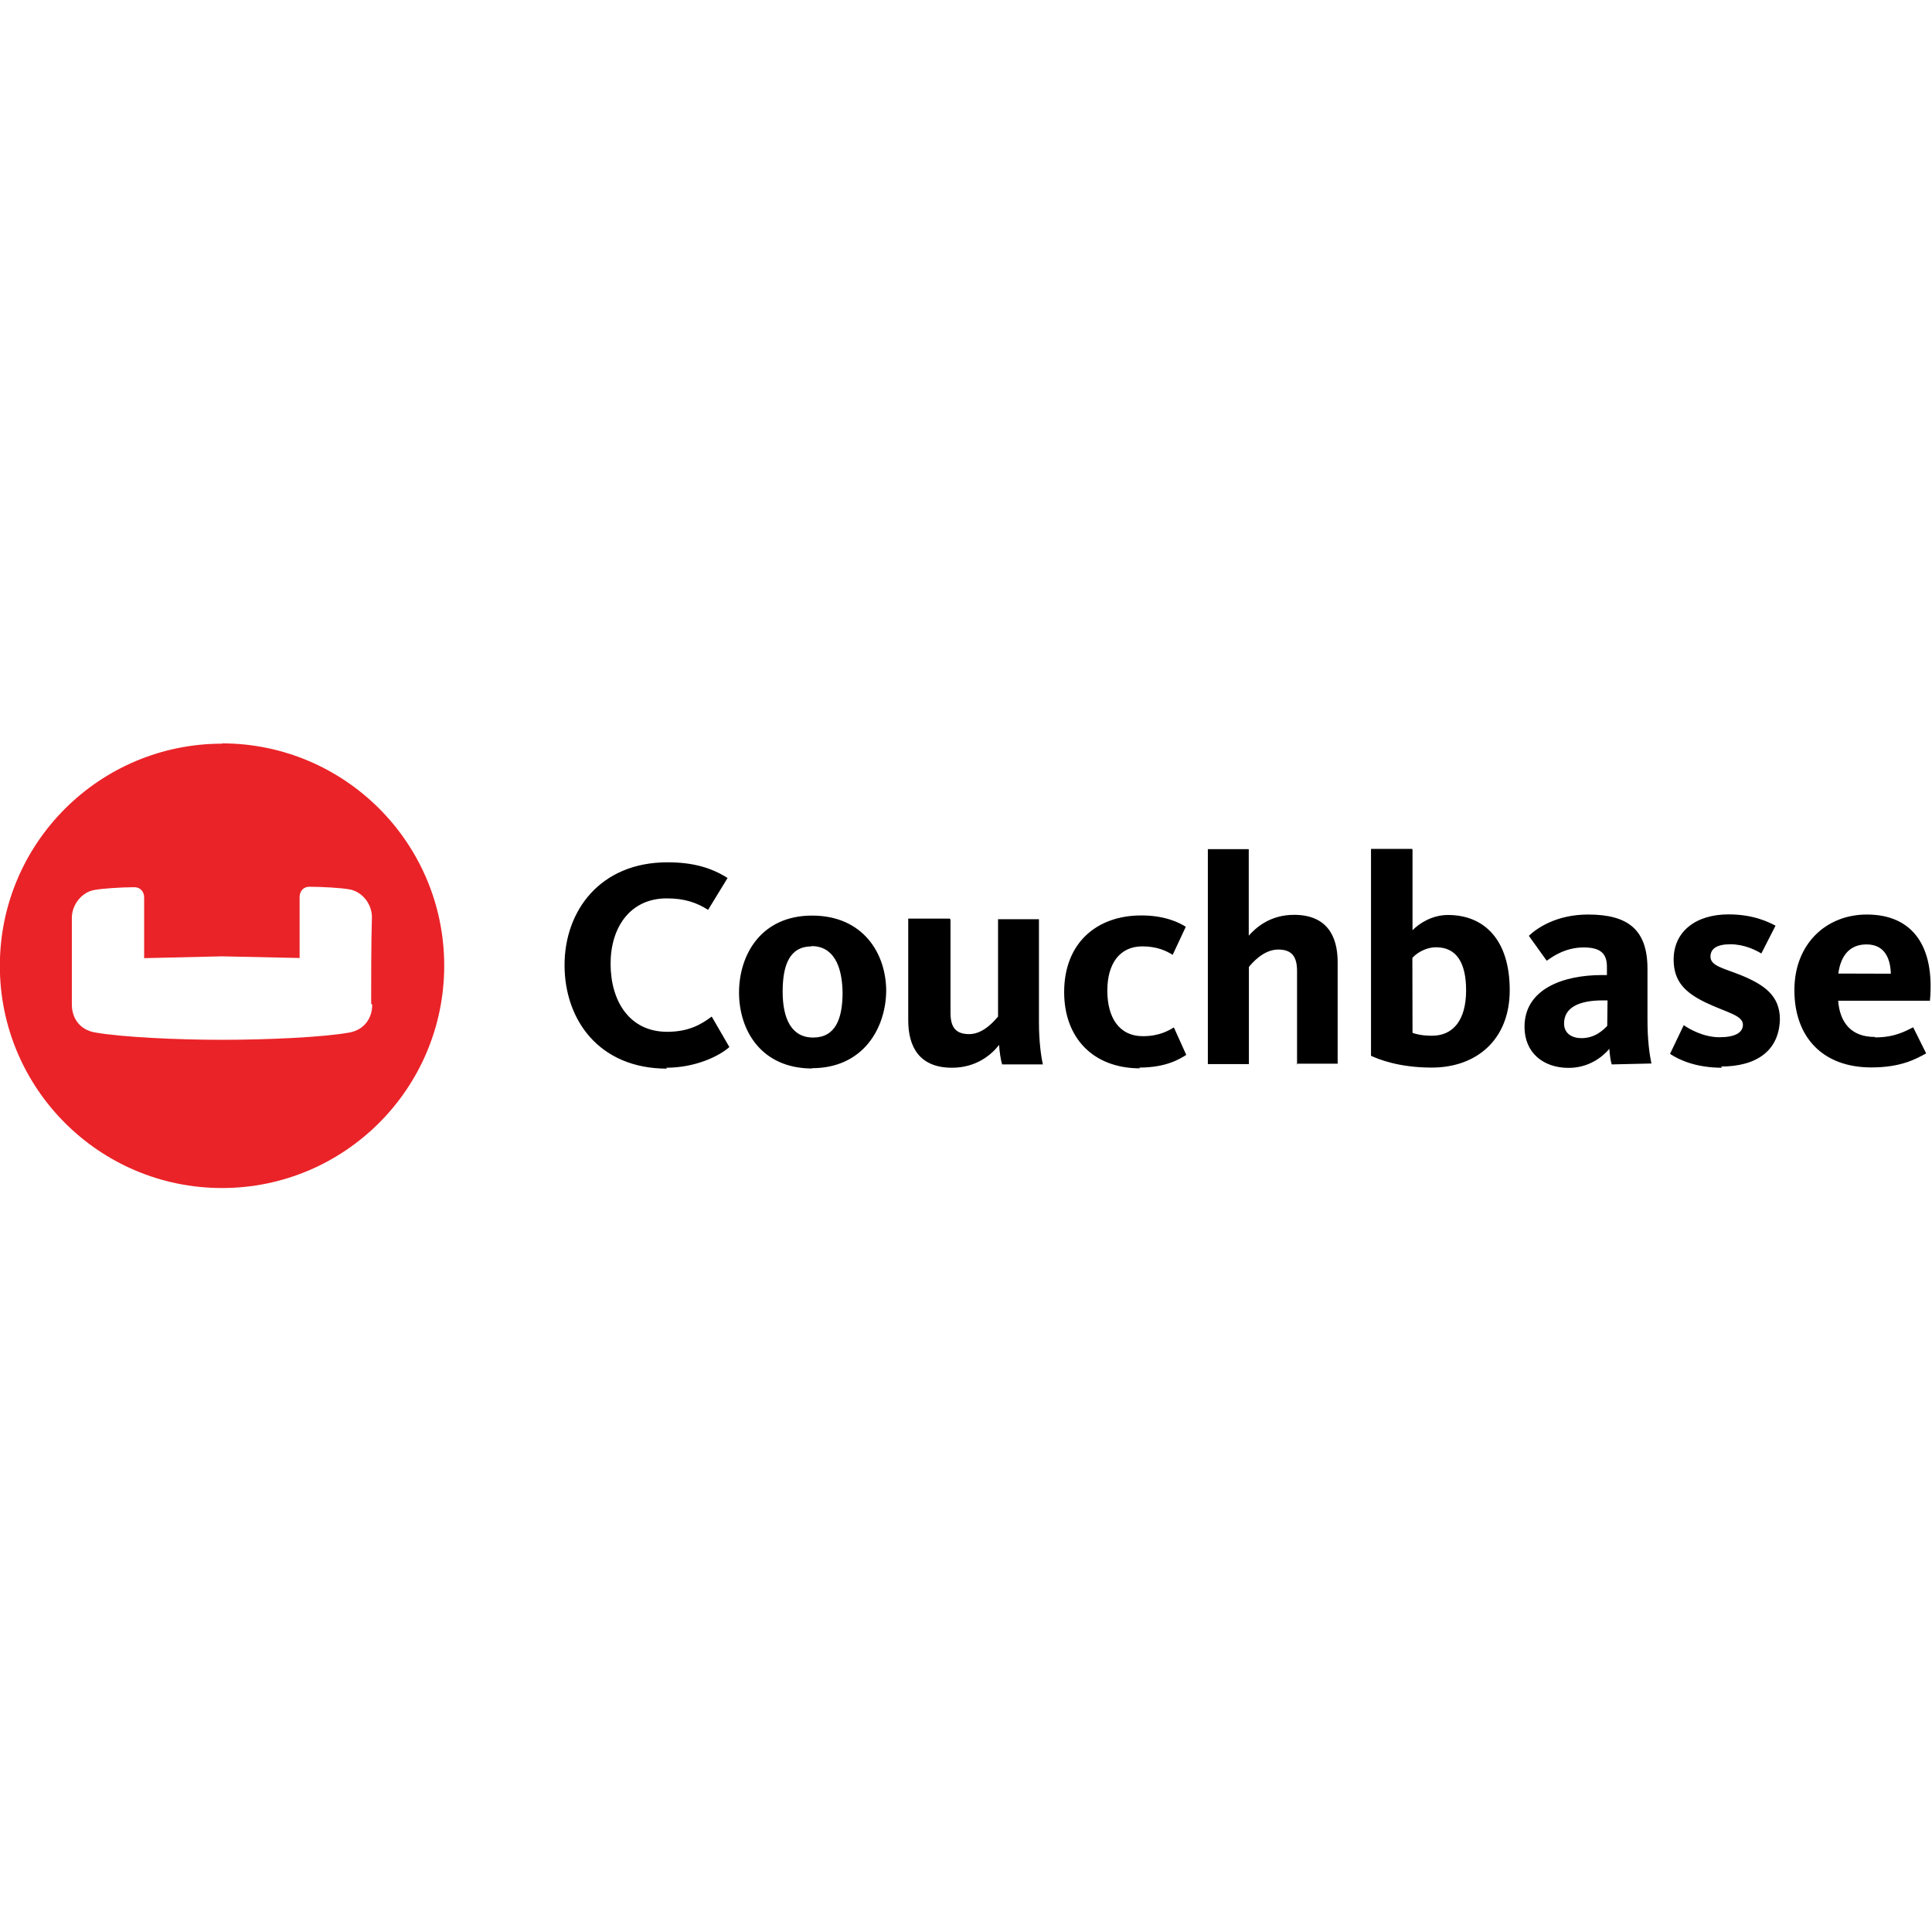 <svg viewBox="0 0 128 128" xmlns="http://www.w3.org/2000/svg"><path d="M44.193 70.8c-4.52 0-6.79-3.25-6.79-6.86 0-3.59 2.35-6.81 6.82-6.81 1.71 0 2.93.37 3.98 1.04l-1.29 2.11c-.74-.47-1.54-.76-2.74-.76 -2.43 0-3.72 1.93-3.72 4.33 0 2.46 1.24 4.51 3.75 4.51 1.42 0 2.26-.49 2.95-1.01l1.17 2.02c-.67.6-2.25 1.37-4.19 1.37Zm9.58-8.1c-1.45 0-1.92 1.22-1.92 3 0 1.77.57 3.04 2.02 3.04 1.46 0 1.95-1.21 1.95-2.99 -.03-1.78-.61-3.07-2.07-3.07Zm.04 8.09c-3.39 0-4.85-2.54-4.85-5.03 0-2.5 1.46-5.1 4.84-5.1s4.91 2.51 4.91 5c-.03 2.46-1.52 5.11-4.92 5.11Zm9.16-9.88v6.183c0 .95.33 1.42 1.24 1.42 .97 0 1.71-.94 1.91-1.16V60.9h2.71v6.8c0 1.26.13 2.24.26 2.82h-2.7c-.09-.27-.18-.89-.2-1.29 -.52.66-1.52 1.51-3.12 1.51 -2.14 0-2.9-1.36-2.9-3.14v-6.74h2.75v.02Zm12.56 9.87c-3.12 0-5.03-2.03-5.03-5.05 0-3.25 2.15-5.08 5.11-5.08 1.55 0 2.49.46 2.95.75l-.87 1.86c-.43-.27-1.05-.56-2.01-.56 -1.52 0-2.32 1.17-2.32 2.93 0 1.75.75 3.02 2.37 3.02 1.11 0 1.75-.41 2.04-.58l.82 1.82c-.45.28-1.34.84-3.12.84Zm10.4-.23v-6.21c0-.96-.34-1.43-1.25-1.43 -.98 0-1.74.91-1.94 1.15v6.44h-2.72V56.26h2.71v5.73c.48-.54 1.42-1.38 3-1.38 2.13 0 2.89 1.35 2.89 3.13v6.73h-2.72Zm7.65-2.12c.17.06.57.19 1.29.19 1.4 0 2.26-1.03 2.26-3.01 0-1.78-.61-2.85-1.98-2.85 -.81 0-1.43.51-1.58.71Zm0-12.13v5.33c.44-.45 1.29-1.01 2.35-1.01 2.4 0 4.09 1.64 4.09 4.98 0 3.31-2.23 5.13-5.16 5.13 -2.21 0-3.54-.56-4.03-.78V56.24h2.73Zm12.92 9.98h-.34c-1.49 0-2.54.44-2.54 1.53 0 .68.55.97 1.15.97 .91 0 1.44-.54 1.71-.81Zm.28 4.24c-.09-.25-.14-.74-.16-1.03 -.43.51-1.34 1.26-2.7 1.26 -1.65 0-2.92-.98-2.92-2.72 0-2.52 2.58-3.43 5.13-3.43h.33v-.54c0-.81-.34-1.29-1.54-1.29 -1.25 0-2.1.64-2.45.88L101.29 62c.57-.54 1.86-1.41 3.93-1.41 2.66 0 3.93 1.02 3.93 3.6v3.38c0 1.33.13 2.26.26 2.89Zm7.31.22c-1.74 0-2.85-.52-3.45-.92l.91-1.9c.37.26 1.31.8 2.37.8 1 0 1.55-.29 1.55-.83 0-.63-1.09-.81-2.47-1.47 -1.34-.65-2.12-1.38-2.12-2.85 0-1.83 1.44-2.99 3.64-2.99 1.64 0 2.66.51 3.11.75l-.94 1.84c-.38-.23-1.14-.61-2.05-.61 -.92 0-1.32.31-1.32.82 0 .62.88.77 2 1.22 1.51.62 2.6 1.33 2.6 2.93 -.05 2.06-1.52 3.13-3.9 3.13Zm11.18-6.23c-.03-1.07-.45-1.94-1.61-1.94 -1.07 0-1.7.68-1.87 1.93Zm-1.03 4.22c1.31 0 2.02-.43 2.51-.67l.86 1.73c-.65.35-1.63.93-3.63.93 -3.25 0-5.1-2.03-5.1-5.12 0-3.07 2.11-5.01 4.8-5.01 3.04 0 4.51 2.11 4.18 5.71h-6.08c.11 1.44.86 2.4 2.42 2.4Z"/><path fill="#EA2328" d="M14.72 49.27C6.6 49.27-.01 55.85-.01 63.99c0 8.11 6.58 14.72 14.72 14.72 8.118 0 14.72-6.59 14.72-14.73 0-8.15-6.61-14.73-14.73-14.73Zm9.94 17.3c0 .88-.52 1.66-1.52 1.84 -1.74.31-5.39.48-8.43.48 -3.05 0-6.7-.18-8.43-.49 -1.01-.18-1.52-.96-1.52-1.85v-5.74c0-.89.68-1.72 1.51-1.85 .51-.09 1.71-.18 2.64-.18 .35 0 .64.26.64.68v4.02l5.15-.12 5.15.11v-4.03c0-.43.28-.69.64-.69 .93 0 2.13.08 2.64.17 .84.13 1.51.95 1.51 1.84 -.05 1.89-.05 3.82-.05 5.73Z"/></svg>